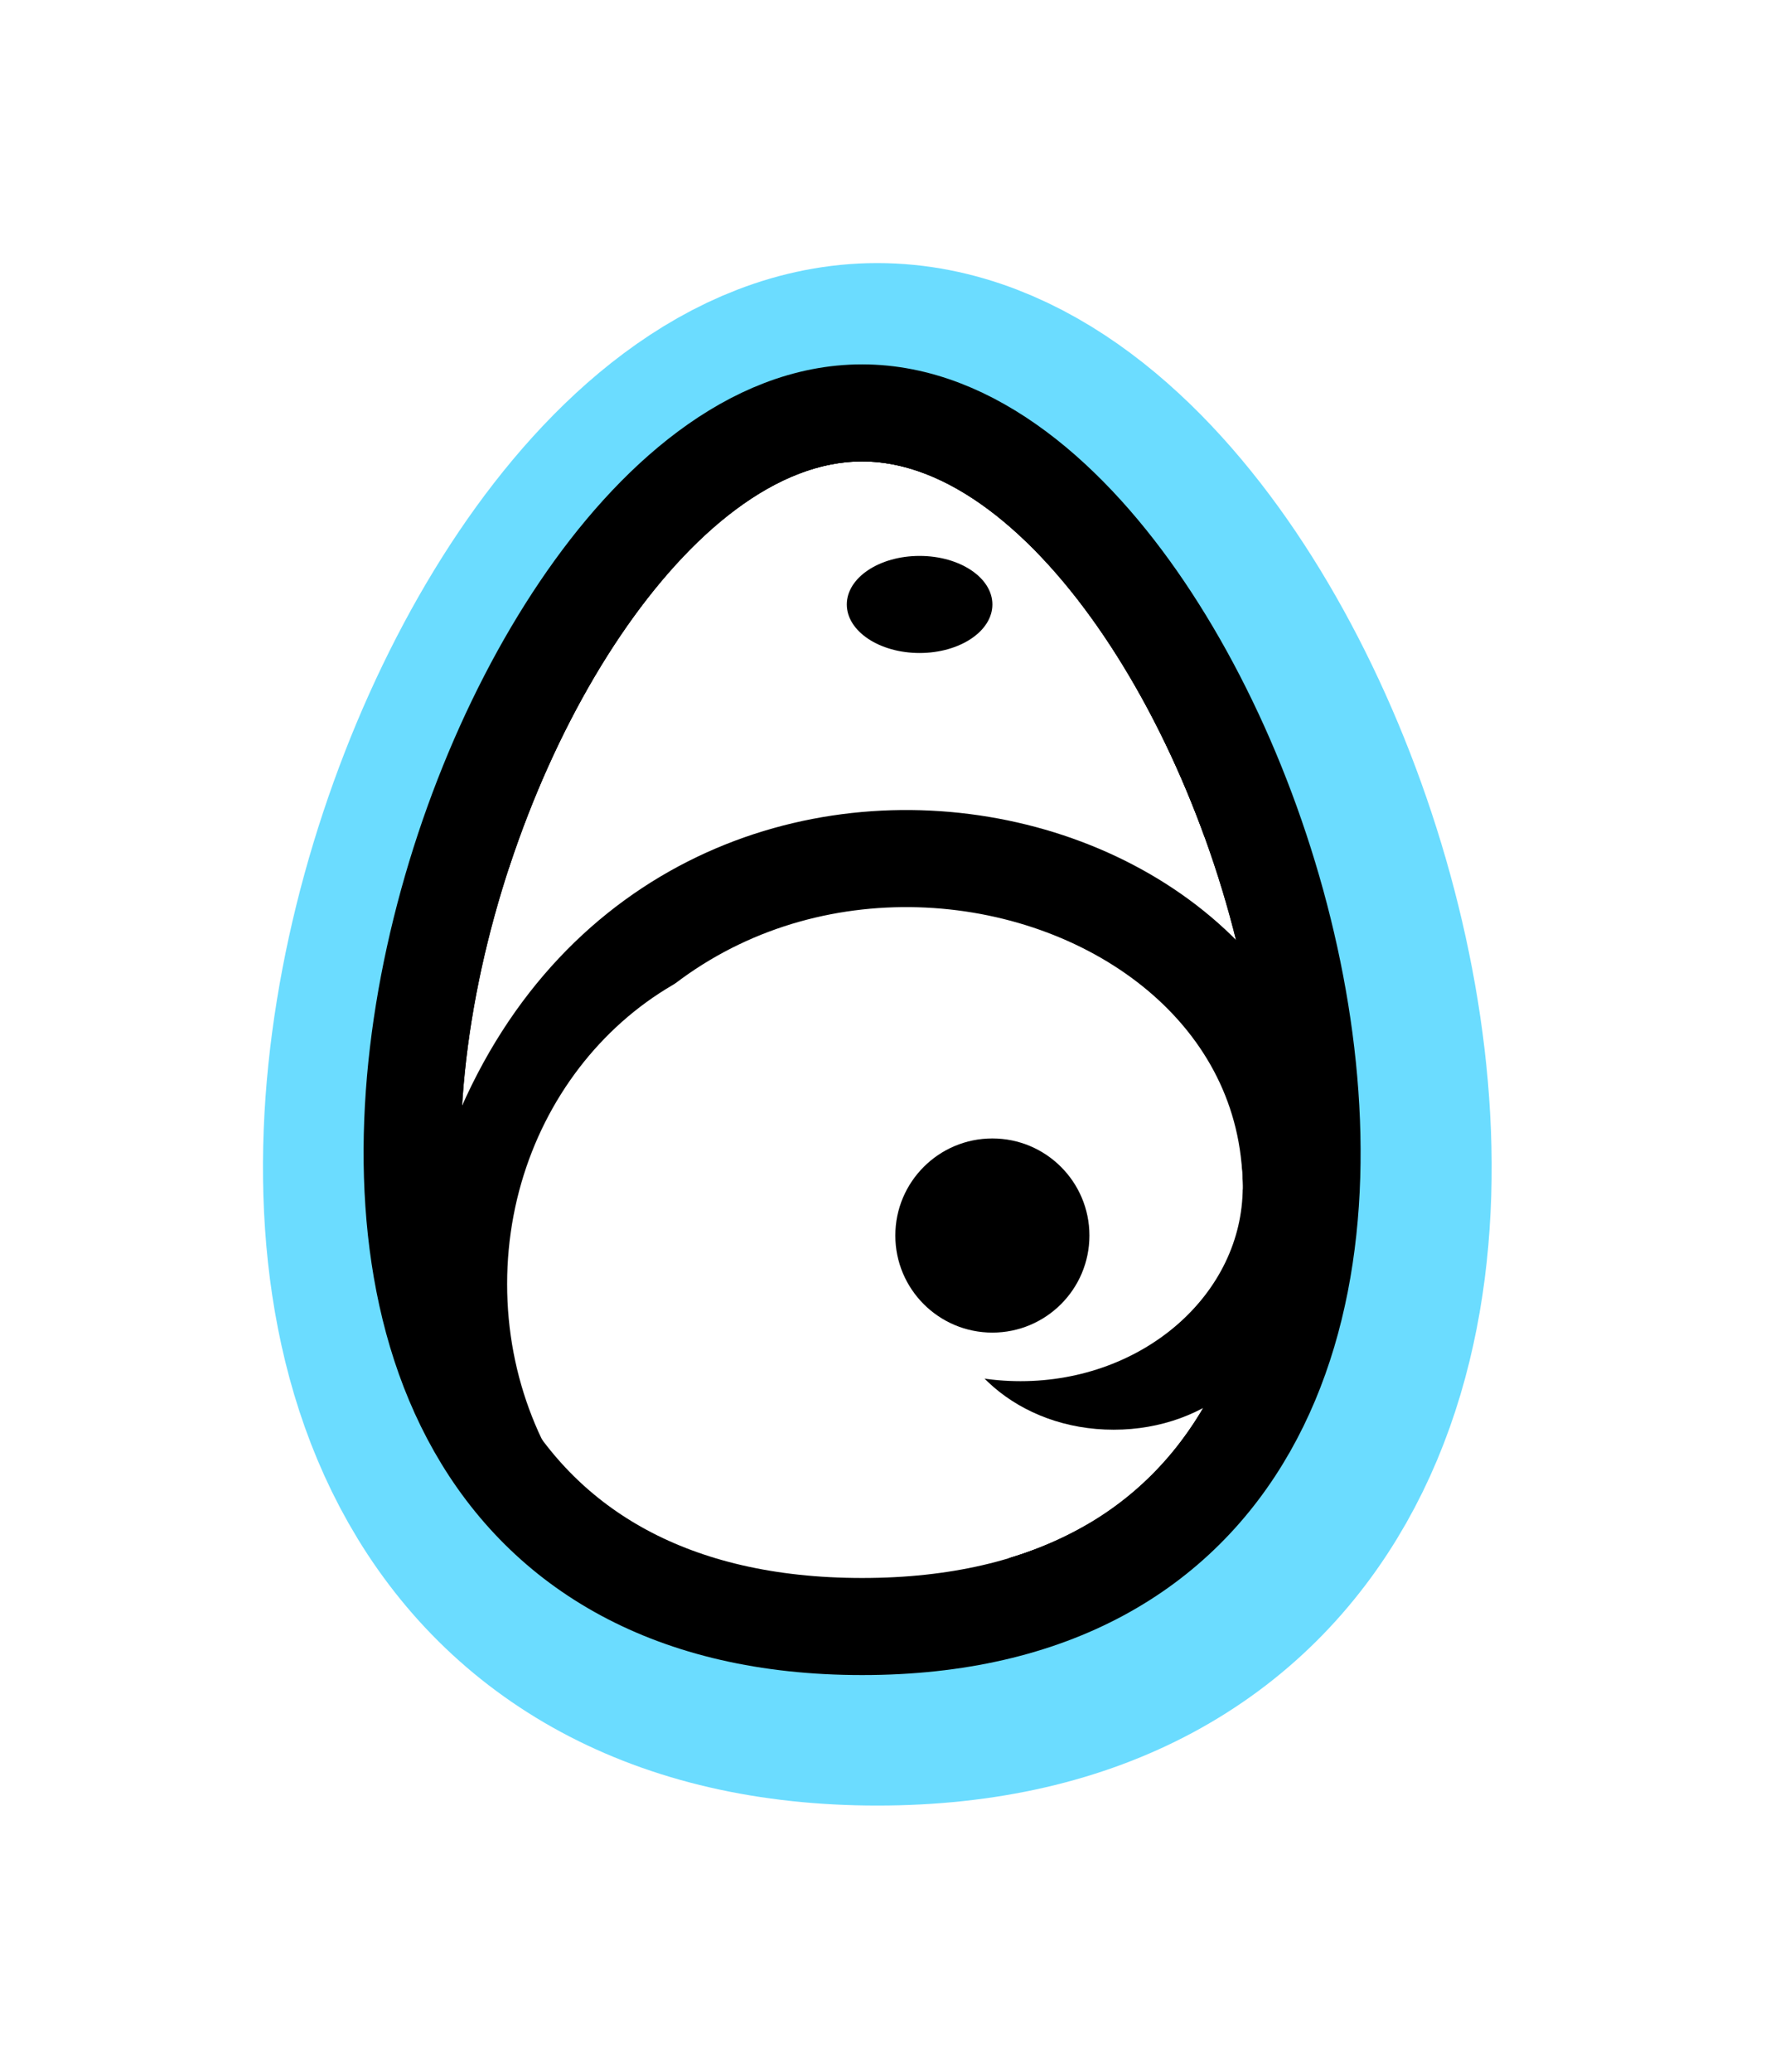 <svg width="54" height="63" viewBox="0 0 54 63" fill="none" xmlns="http://www.w3.org/2000/svg">
<g filter="url(#filter0_f)">
<path d="M26.688 13C23.328 13 20.32 15.683 18.11 18.953C15.832 22.324 14.079 26.771 13.359 31.214C12.642 35.631 12.914 40.26 14.952 43.851C17.058 47.56 20.903 49.905 26.692 49.905C32.482 49.905 36.324 47.56 38.428 43.854C40.466 40.265 40.738 35.636 40.021 31.218C39.301 26.776 37.548 22.328 35.27 18.956C33.059 15.685 30.049 13 26.688 13Z" stroke="#6BDCFF" stroke-width="10"/>
</g>
<path d="M26.227 47.985C4.889 47.985 15.902 14.032 26.228 14.032C36.554 14.032 47.566 47.984 26.227 47.985Z" fill="black" stroke="black" stroke-width="2.952"/>
<path d="M26.227 47.985C4.889 47.985 15.902 14.032 26.228 14.032C36.554 14.032 47.566 47.984 26.227 47.985Z" fill="white"/>
<path d="M27.976 19.857C29.199 19.857 30.191 19.196 30.191 18.381C30.191 17.566 29.199 16.905 27.976 16.905C26.753 16.905 25.762 17.566 25.762 18.381C25.762 19.196 26.753 19.857 27.976 19.857Z" fill="black"/>
<path d="M26.5 47.905C34.245 47.905 40.524 41.957 40.524 34.619C40.524 27.282 34.245 21.334 26.5 21.334C18.755 21.334 12.476 27.282 12.476 34.619C12.476 41.957 18.755 47.905 26.5 47.905Z" fill="white"/>
<path d="M15.236 34.619L16.167 44.952M39.048 38.309C41.689 25.764 21.176 20.307 15.236 34.619L39.048 38.309ZM13.805 40.524C14.038 38.267 14.536 36.306 15.236 34.619L13.805 40.524Z" stroke="black" stroke-width="2.952"/>
<path d="M26.226 13.072C23.139 13.072 20.265 15.558 18.075 18.798C15.842 22.103 14.116 26.48 13.406 30.852C12.7 35.209 12.982 39.703 14.939 43.151C16.94 46.676 20.599 48.943 26.229 48.943C31.86 48.943 35.516 46.676 37.516 43.154C39.473 39.706 39.755 35.213 39.049 30.855C38.34 26.482 36.614 22.105 34.38 18.8C32.19 15.559 29.314 13.072 26.226 13.072Z" stroke="black" stroke-width="1.919"/>
<path d="M25.024 49.382C30.323 49.382 34.619 44.755 34.619 39.048C34.619 33.341 30.323 28.715 25.024 28.715C19.724 28.715 15.428 33.341 15.428 39.048C15.428 44.755 19.724 49.382 25.024 49.382Z" fill="white"/>
<path d="M38.309 39.047C38.309 40.983 36.438 42.738 33.881 42.738C31.324 42.738 29.452 40.983 29.452 39.047C29.452 37.112 31.324 35.357 33.881 35.357C36.438 35.357 38.309 37.112 38.309 39.047Z" fill="black" stroke="black" stroke-width="1.476"/>
<path d="M31.047 42C34.781 42 37.807 39.356 37.807 36.095C37.807 32.834 34.781 30.19 31.047 30.19C27.313 30.19 24.286 32.834 24.286 36.095C24.286 39.356 27.313 42 31.047 42Z" fill="white"/>
<path d="M26.225 12.556C22.866 12.556 19.857 15.239 17.647 18.509C15.369 21.879 13.617 26.327 12.896 30.769C12.18 35.187 12.451 39.816 14.49 43.407C16.596 47.116 20.44 49.461 26.23 49.461C32.02 49.461 35.862 47.116 37.966 43.41C40.003 39.821 40.275 35.192 39.559 30.774C38.839 26.331 37.086 21.883 34.807 18.512C32.597 15.24 29.586 12.556 26.225 12.556Z" stroke="black" stroke-width="2.952"/>
<path d="M30.19 40.523C31.821 40.523 33.143 39.202 33.143 37.571C33.143 35.941 31.821 34.619 30.19 34.619C28.56 34.619 27.238 35.941 27.238 37.571C27.238 39.202 28.56 40.523 30.19 40.523Z" fill="black"/>
<defs>
<filter id="filter0_f" x="0" y="0" width="53.379" height="62.905" filterUnits="userSpaceOnUse" color-interpolation-filters="sRGB">
<feFlood flood-opacity="0" result="BackgroundImageFix"/>
<feBlend mode="normal" in="SourceGraphic" in2="BackgroundImageFix" result="shape"/>
<feGaussianBlur stdDeviation="4" result="effect1_foregroundBlur"/>
</filter>
</defs>
</svg>
